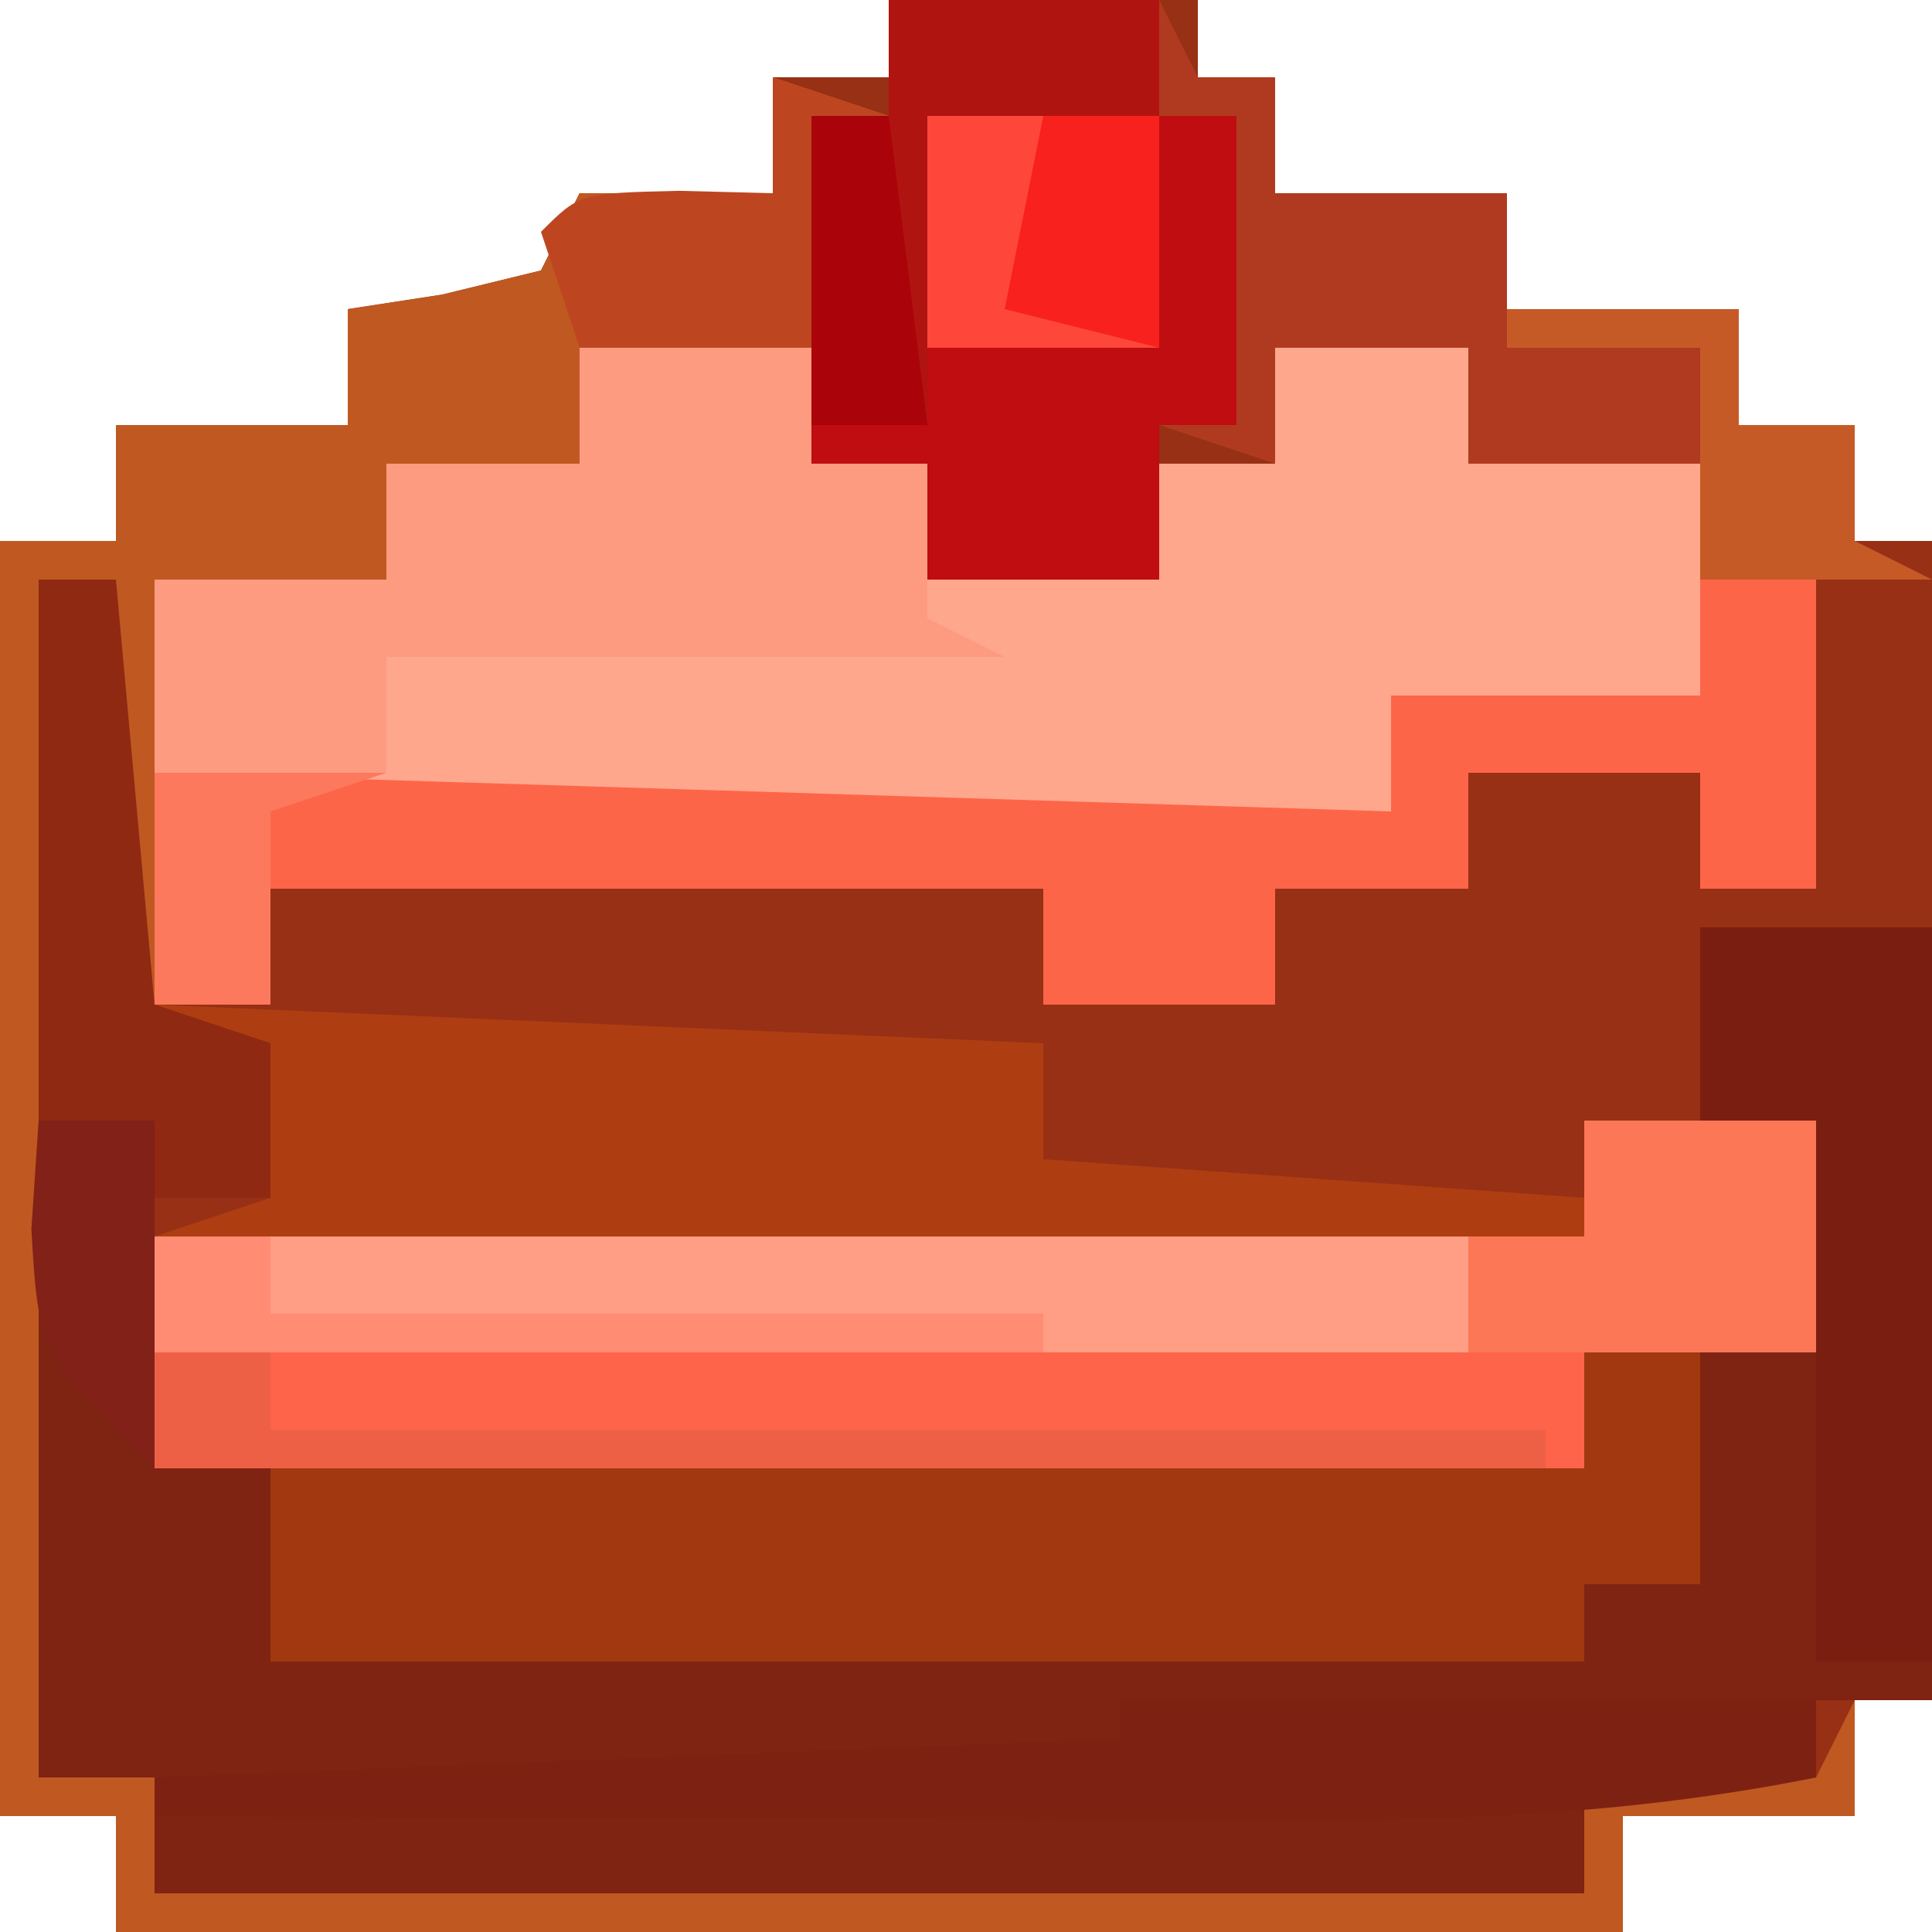 <?xml version="1.0" encoding="UTF-8"?>
<svg version="1.1" xmlns="http://www.w3.org/2000/svg" width="50" height="50">
<path d="M0 0 C2.64 0 5.28 0 8 0 C8 0.66 8 1.32 8 2 C8.66 2 9.32 2 10 2 C10 2.99 10 3.98 10 5 C11.98 5 13.96 5 16 5 C16 5.99 16 6.98 16 8 C17.98 8 19.96 8 22 8 C22 8.99 22 9.98 22 11 C22.99 11 23.98 11 25 11 C25 11.99 25 12.98 25 14 C25.66 14 26.32 14 27 14 C27 23.9 27 33.8 27 44 C26.34 44 25.68 44 25 44 C25 44.99 25 45.98 25 47 C23.02 47 21.04 47 19 47 C19 47.99 19 48.98 19 50 C6.13 50 -6.74 50 -20 50 C-20 49.01 -20 48.02 -20 47 C-20.99 47 -21.98 47 -23 47 C-23 36.11 -23 25.22 -23 14 C-22.01 14 -21.02 14 -20 14 C-20 13.01 -20 12.02 -20 11 C-18.02 11 -16.04 11 -14 11 C-14 10.01 -14 9.02 -14 8 C-13.196 7.876 -12.391 7.753 -11.562 7.625 C-10.717 7.419 -9.871 7.213 -9 7 C-8.67 6.34 -8.34 5.68 -8 5 C-6.35 5 -4.7 5 -3 5 C-3 4.01 -3 3.02 -3 2 C-2.01 2 -1.02 2 0 2 C0 1.34 0 0.68 0 0 Z " fill="#973014" transform="translate(23,0)"/>
<path d="M0 0 C0.66 0 1.32 0 2 0 C2.33 3.63 2.66 7.26 3 11 C3.99 11.33 4.98 11.66 6 12 C6 13.32 6 14.64 6 16 C5.01 16 4.02 16 3 16 C3 18.31 3 20.62 3 23 C15.21 23 27.42 23 40 23 C40 22.01 40 21.02 40 20 C41.98 20 43.96 20 46 20 C46 18.02 46 16.04 46 14 C45.01 14 44.02 14 43 14 C43 12.35 43 10.7 43 9 C44.98 9 46.96 9 49 9 C49 15.6 49 22.2 49 29 C48.01 29 47.02 29 46 29 C46 29.66 46 30.32 46 31 C44.02 31 42.04 31 40 31 C40 31.99 40 32.98 40 34 C27.79 34 15.58 34 3 34 C3 33.01 3 32.02 3 31 C2.01 31 1.02 31 0 31 C0 20.77 0 10.54 0 0 Z " fill="#7F2312" transform="translate(1,15)"/>
<path d="M0 0 C1.98 0 3.96 0 6 0 C6 0.99 6 1.98 6 3 C6.99 3 7.98 3 9 3 C9 3.99 9 4.98 9 6 C10.98 6 12.96 6 15 6 C15 5.01 15 4.02 15 3 C15.99 3 16.98 3 18 3 C18 2.01 18 1.02 18 0 C19.65 0 21.3 0 23 0 C23 0.99 23 1.98 23 3 C24.98 3 26.96 3 29 3 C29 3.99 29 4.98 29 6 C29.99 6 30.98 6 32 6 C32 8.64 32 11.28 32 14 C31.01 14 30.02 14 29 14 C29 13.01 29 12.02 29 11 C27.02 11 25.04 11 23 11 C23 11.99 23 12.98 23 14 C21.35 14 19.7 14 18 14 C18 14.99 18 15.98 18 17 C16.02 17 14.04 17 12 17 C12 16.01 12 15.02 12 14 C5.4 14 -1.2 14 -8 14 C-8 14.99 -8 15.98 -8 17 C-8.99 17 -9.98 17 -11 17 C-11 13.37 -11 9.74 -11 6 C-9.02 6 -7.04 6 -5 6 C-5 5.01 -5 4.02 -5 3 C-3.35 3 -1.7 3 0 3 C0 2.01 0 1.02 0 0 Z " fill="#FFA78C" transform="translate(15,9)"/>
<path d="M0 0 C1.98 0 3.96 0 6 0 C6 1.98 6 3.96 6 6 C4.02 6 2.04 6 0 6 C0 6.99 0 7.98 0 9 C-12.21 9 -24.42 9 -37 9 C-37 7.02 -37 5.04 -37 3 C-24.79 3 -12.58 3 0 3 C0 2.01 0 1.02 0 0 Z " fill="#FE644A" transform="translate(41,29)"/>
<path d="M0 0 C0.99 0 1.98 0 3 0 C3 1.98 3 3.96 3 6 C2.01 6 1.02 6 0 6 C0 6.66 0 7.32 0 8 C-11.22 8 -22.44 8 -34 8 C-34 6.35 -34 4.7 -34 3 C-22.78 3 -11.56 3 0 3 C0 2.01 0 1.02 0 0 Z " fill="#A1380F" transform="translate(41,35)"/>
<path d="M0 0 C0.99 0.33 1.98 0.66 3 1 C2.34 1 1.68 1 1 1 C1 2.98 1 4.96 1 7 C-0.98 7 -2.96 7 -5 7 C-5 7.99 -5 8.98 -5 10 C-6.65 10 -8.3 10 -10 10 C-10 10.99 -10 11.98 -10 13 C-11.98 13 -13.96 13 -16 13 C-16 16.63 -16 20.26 -16 24 C-16.33 24 -16.66 24 -17 24 C-17 20.37 -17 16.74 -17 13 C-17.66 13 -18.32 13 -19 13 C-19 23.23 -19 33.46 -19 44 C-18.01 44 -17.02 44 -16 44 C-16 44.99 -16 45.98 -16 47 C-3.79 47 8.42 47 21 47 C21 46.01 21 45.02 21 44 C22.98 44 24.96 44 27 44 C27.495 43.01 27.495 43.01 28 42 C28 42.99 28 43.98 28 45 C26.02 45 24.04 45 22 45 C22 45.99 22 46.98 22 48 C9.13 48 -3.74 48 -17 48 C-17 47.01 -17 46.02 -17 45 C-17.99 45 -18.98 45 -20 45 C-20 34.11 -20 23.22 -20 12 C-19.01 12 -18.02 12 -17 12 C-17 11.01 -17 10.02 -17 9 C-15.02 9 -13.04 9 -11 9 C-11 8.01 -11 7.02 -11 6 C-10.196 5.876 -9.391 5.753 -8.562 5.625 C-7.717 5.419 -6.871 5.213 -6 5 C-5.67 4.34 -5.34 3.68 -5 3 C-3.35 3 -1.7 3 0 3 C0 2.01 0 1.02 0 0 Z " fill="#C05822" transform="translate(20,2)"/>
<path d="M0 0 C0.99 0 1.98 0 3 0 C3 2.64 3 5.28 3 8 C2.01 8 1.02 8 0 8 C0 7.01 0 6.02 0 5 C-1.98 5 -3.96 5 -6 5 C-6 5.99 -6 6.98 -6 8 C-7.65 8 -9.3 8 -11 8 C-11 8.99 -11 9.98 -11 11 C-12.98 11 -14.96 11 -17 11 C-17 10.01 -17 9.02 -17 8 C-23.6 8 -30.2 8 -37 8 C-37 8.99 -37 9.98 -37 11 C-37.99 11 -38.98 11 -40 11 C-40 9.02 -40 7.04 -40 5 C-24.16 5.495 -24.16 5.495 -8 6 C-8 5.01 -8 4.02 -8 3 C-5.36 3 -2.72 3 0 3 C0 2.01 0 1.02 0 0 Z " fill="#FD6549" transform="translate(44,15)"/>
<path d="M0 0 C2.31 0 4.62 0 7 0 C7 0.99 7 1.98 7 3 C7.66 3 8.32 3 9 3 C9 5.64 9 8.28 9 11 C8.34 11 7.68 11 7 11 C7 12.32 7 13.64 7 15 C5.02 15 3.04 15 1 15 C1 14.01 1 13.02 1 12 C0.01 12 -0.98 12 -2 12 C-2 9.03 -2 6.06 -2 3 C-1.34 3 -0.68 3 0 3 C0 2.01 0 1.02 0 0 Z " fill="#BF0D11" transform="translate(23,0)"/>
<path d="M0 0 C7.59 0.33 15.18 0.66 23 1 C23 1.99 23 2.98 23 4 C29.93 4.495 29.93 4.495 37 5 C37 5.33 37 5.66 37 6 C24.79 6 12.58 6 0 6 C0.99 5.67 1.98 5.34 3 5 C3 3.68 3 2.36 3 1 C2.01 0.67 1.02 0.34 0 0 Z " fill="#AE3E12" transform="translate(4,26)"/>
<path d="M0 0 C1.98 0 3.96 0 6 0 C6 0.99 6 1.98 6 3 C6.99 3 7.98 3 9 3 C9 4.32 9 5.64 9 7 C9.66 7.33 10.32 7.66 11 8 C5.72 8 0.44 8 -5 8 C-5 8.99 -5 9.98 -5 11 C-6.98 11 -8.96 11 -11 11 C-11 9.35 -11 7.7 -11 6 C-9.02 6 -7.04 6 -5 6 C-5 5.01 -5 4.02 -5 3 C-3.35 3 -1.7 3 0 3 C0 2.01 0 1.02 0 0 Z " fill="#FD9B80" transform="translate(15,9)"/>
<path d="M0 0 C11.22 0 22.44 0 34 0 C34 0.99 34 1.98 34 3 C22.78 3 11.56 3 0 3 C0 2.01 0 1.02 0 0 Z " fill="#FF9D85" transform="translate(4,32)"/>
<path d="M0 0 C0.33 0.66 0.66 1.32 1 2 C1.66 2 2.32 2 3 2 C3 2.99 3 3.98 3 5 C4.98 5 6.96 5 9 5 C9 5.99 9 6.98 9 8 C10.98 8 12.96 8 15 8 C15 8.99 15 9.98 15 11 C15.99 11 16.98 11 18 11 C18 11.99 18 12.98 18 14 C18.66 14.33 19.32 14.66 20 15 C18.02 15 16.04 15 14 15 C14 14.01 14 13.02 14 12 C12.02 12 10.04 12 8 12 C8 11.01 8 10.02 8 9 C6.35 9 4.7 9 3 9 C3 9.99 3 10.98 3 12 C2.01 11.67 1.02 11.34 0 11 C0.66 11 1.32 11 2 11 C2 8.36 2 5.72 2 3 C1.34 3 0.68 3 0 3 C0 2.01 0 1.02 0 0 Z " fill="#B03A1F" transform="translate(30,0)"/>
<path d="M0 0 C1.98 0 3.96 0 6 0 C6 6.27 6 12.54 6 19 C5.01 19 4.02 19 3 19 C3 14.38 3 9.76 3 5 C2.01 5 1.02 5 0 5 C0 3.35 0 1.7 0 0 Z " fill="#7B1E12" transform="translate(44,24)"/>
<path d="M0 0 C5.94 0 11.88 0 18 0 C18 0.66 18 1.32 18 2 C13.047 2.996 8.345 3.131 3.32 3.098 C2.508 3.096 1.695 3.095 0.857 3.093 C-1.72 3.088 -4.298 3.075 -6.875 3.062 C-8.63 3.057 -10.385 3.053 -12.141 3.049 C-16.427 3.038 -20.714 3.021 -25 3 C-25 2.67 -25 2.34 -25 2 C-12.625 1.505 -12.625 1.505 0 1 C0 0.67 0 0.34 0 0 Z " fill="#7D2113" transform="translate(29,44)"/>
<path d="M0 0 C0.99 0 1.98 0 3 0 C3 1.98 3 3.96 3 6 C-6.57 6 -16.14 6 -26 6 C-25.67 5.01 -25.34 4.02 -25 3 C-25 3.66 -25 4.32 -25 5 C-16.75 5 -8.5 5 0 5 C0 3.35 0 1.7 0 0 Z " fill="#A1380F" transform="translate(41,35)"/>
<path d="M0 0 C1.98 0 3.96 0 6 0 C6 1.98 6 3.96 6 6 C3.03 6 0.06 6 -3 6 C-3 5.01 -3 4.02 -3 3 C-2.01 3 -1.02 3 0 3 C0 2.01 0 1.02 0 0 Z " fill="#FC7756" transform="translate(41,29)"/>
<path d="M0 0 C2.31 0 4.62 0 7 0 C7 0.99 7 1.98 7 3 C5.02 3 3.04 3 1 3 C1 5.64 1 8.28 1 11 C0.01 11 -0.98 11 -2 11 C-2 8.36 -2 5.72 -2 3 C-1.34 3 -0.68 3 0 3 C0 2.01 0 1.02 0 0 Z " fill="#B01411" transform="translate(23,0)"/>
<path d="M0 0 C0.66 0 1.32 0 2 0 C2.33 3.63 2.66 7.26 3 11 C3.99 11.33 4.98 11.66 6 12 C6 13.32 6 14.64 6 16 C5.01 16 4.02 16 3 16 C3 15.34 3 14.68 3 14 C2.01 14 1.02 14 0 14 C0 9.38 0 4.76 0 0 Z " fill="#902912" transform="translate(1,15)"/>
<path d="M0 0 C0.99 0 1.98 0 3 0 C3 0.66 3 1.32 3 2 C13.89 2 24.78 2 36 2 C36 2.33 36 2.66 36 3 C24.12 3 12.24 3 0 3 C0 2.01 0 1.02 0 0 Z " fill="#EE6046" transform="translate(4,35)"/>
<path d="M0 0 C1.98 0 3.96 0 6 0 C6 1.98 6 3.96 6 6 C4.02 6 2.04 6 0 6 C0 4.02 0 2.04 0 0 Z " fill="#FE473A" transform="translate(24,3)"/>
<path d="M0 0 C0.99 0.33 1.98 0.66 3 1 C2.34 1 1.68 1 1 1 C1 2.98 1 4.96 1 7 C-0.98 7 -2.96 7 -5 7 C-5.33 6.01 -5.66 5.02 -6 4 C-5 3 -5 3 -2.438 2.938 C-1.231 2.968 -1.231 2.968 0 3 C0 2.01 0 1.02 0 0 Z " fill="#BD4621" transform="translate(20,2)"/>
<path d="M0 0 C0.99 0 1.98 0 3 0 C3 0.66 3 1.32 3 2 C9.6 2 16.2 2 23 2 C23 2.33 23 2.66 23 3 C15.41 3 7.82 3 0 3 C0 2.01 0 1.02 0 0 Z " fill="#FF8C73" transform="translate(4,32)"/>
<path d="M0 0 C1.98 0 3.96 0 6 0 C6 0.99 6 1.98 6 3 C6.99 3 7.98 3 9 3 C9 3.99 9 4.98 9 6 C9.66 6.33 10.32 6.66 11 7 C9.02 7 7.04 7 5 7 C5 5.02 5 3.04 5 1 C3.35 1 1.7 1 0 1 C0 0.67 0 0.34 0 0 Z " fill="#C65A26" transform="translate(39,8)"/>
<path d="M0 0 C1.98 0 3.96 0 6 0 C5.01 0.33 4.02 0.66 3 1 C3 2.65 3 4.3 3 6 C2.01 6 1.02 6 0 6 C0 4.02 0 2.04 0 0 Z " fill="#FC795D" transform="translate(4,20)"/>
<path d="M0 0 C0.66 0 1.32 0 2 0 C2.33 2.64 2.66 5.28 3 8 C2.01 8 1.02 8 0 8 C0 5.36 0 2.72 0 0 Z " fill="#AB030A" transform="translate(21,3)"/>
<path d="M0 0 C0.99 0 1.98 0 3 0 C3 2.97 3 5.94 3 9 C0 6 0 6 -0.188 2.812 C-0.126 1.884 -0.064 0.956 0 0 Z " fill="#812117" transform="translate(1,29)"/>
<path d="M0 0 C0.99 0 1.98 0 3 0 C3 1.98 3 3.96 3 6 C1.68 5.67 0.36 5.34 -1 5 C-0.67 3.35 -0.34 1.7 0 0 Z " fill="#F8211E" transform="translate(27,3)"/>
</svg>
